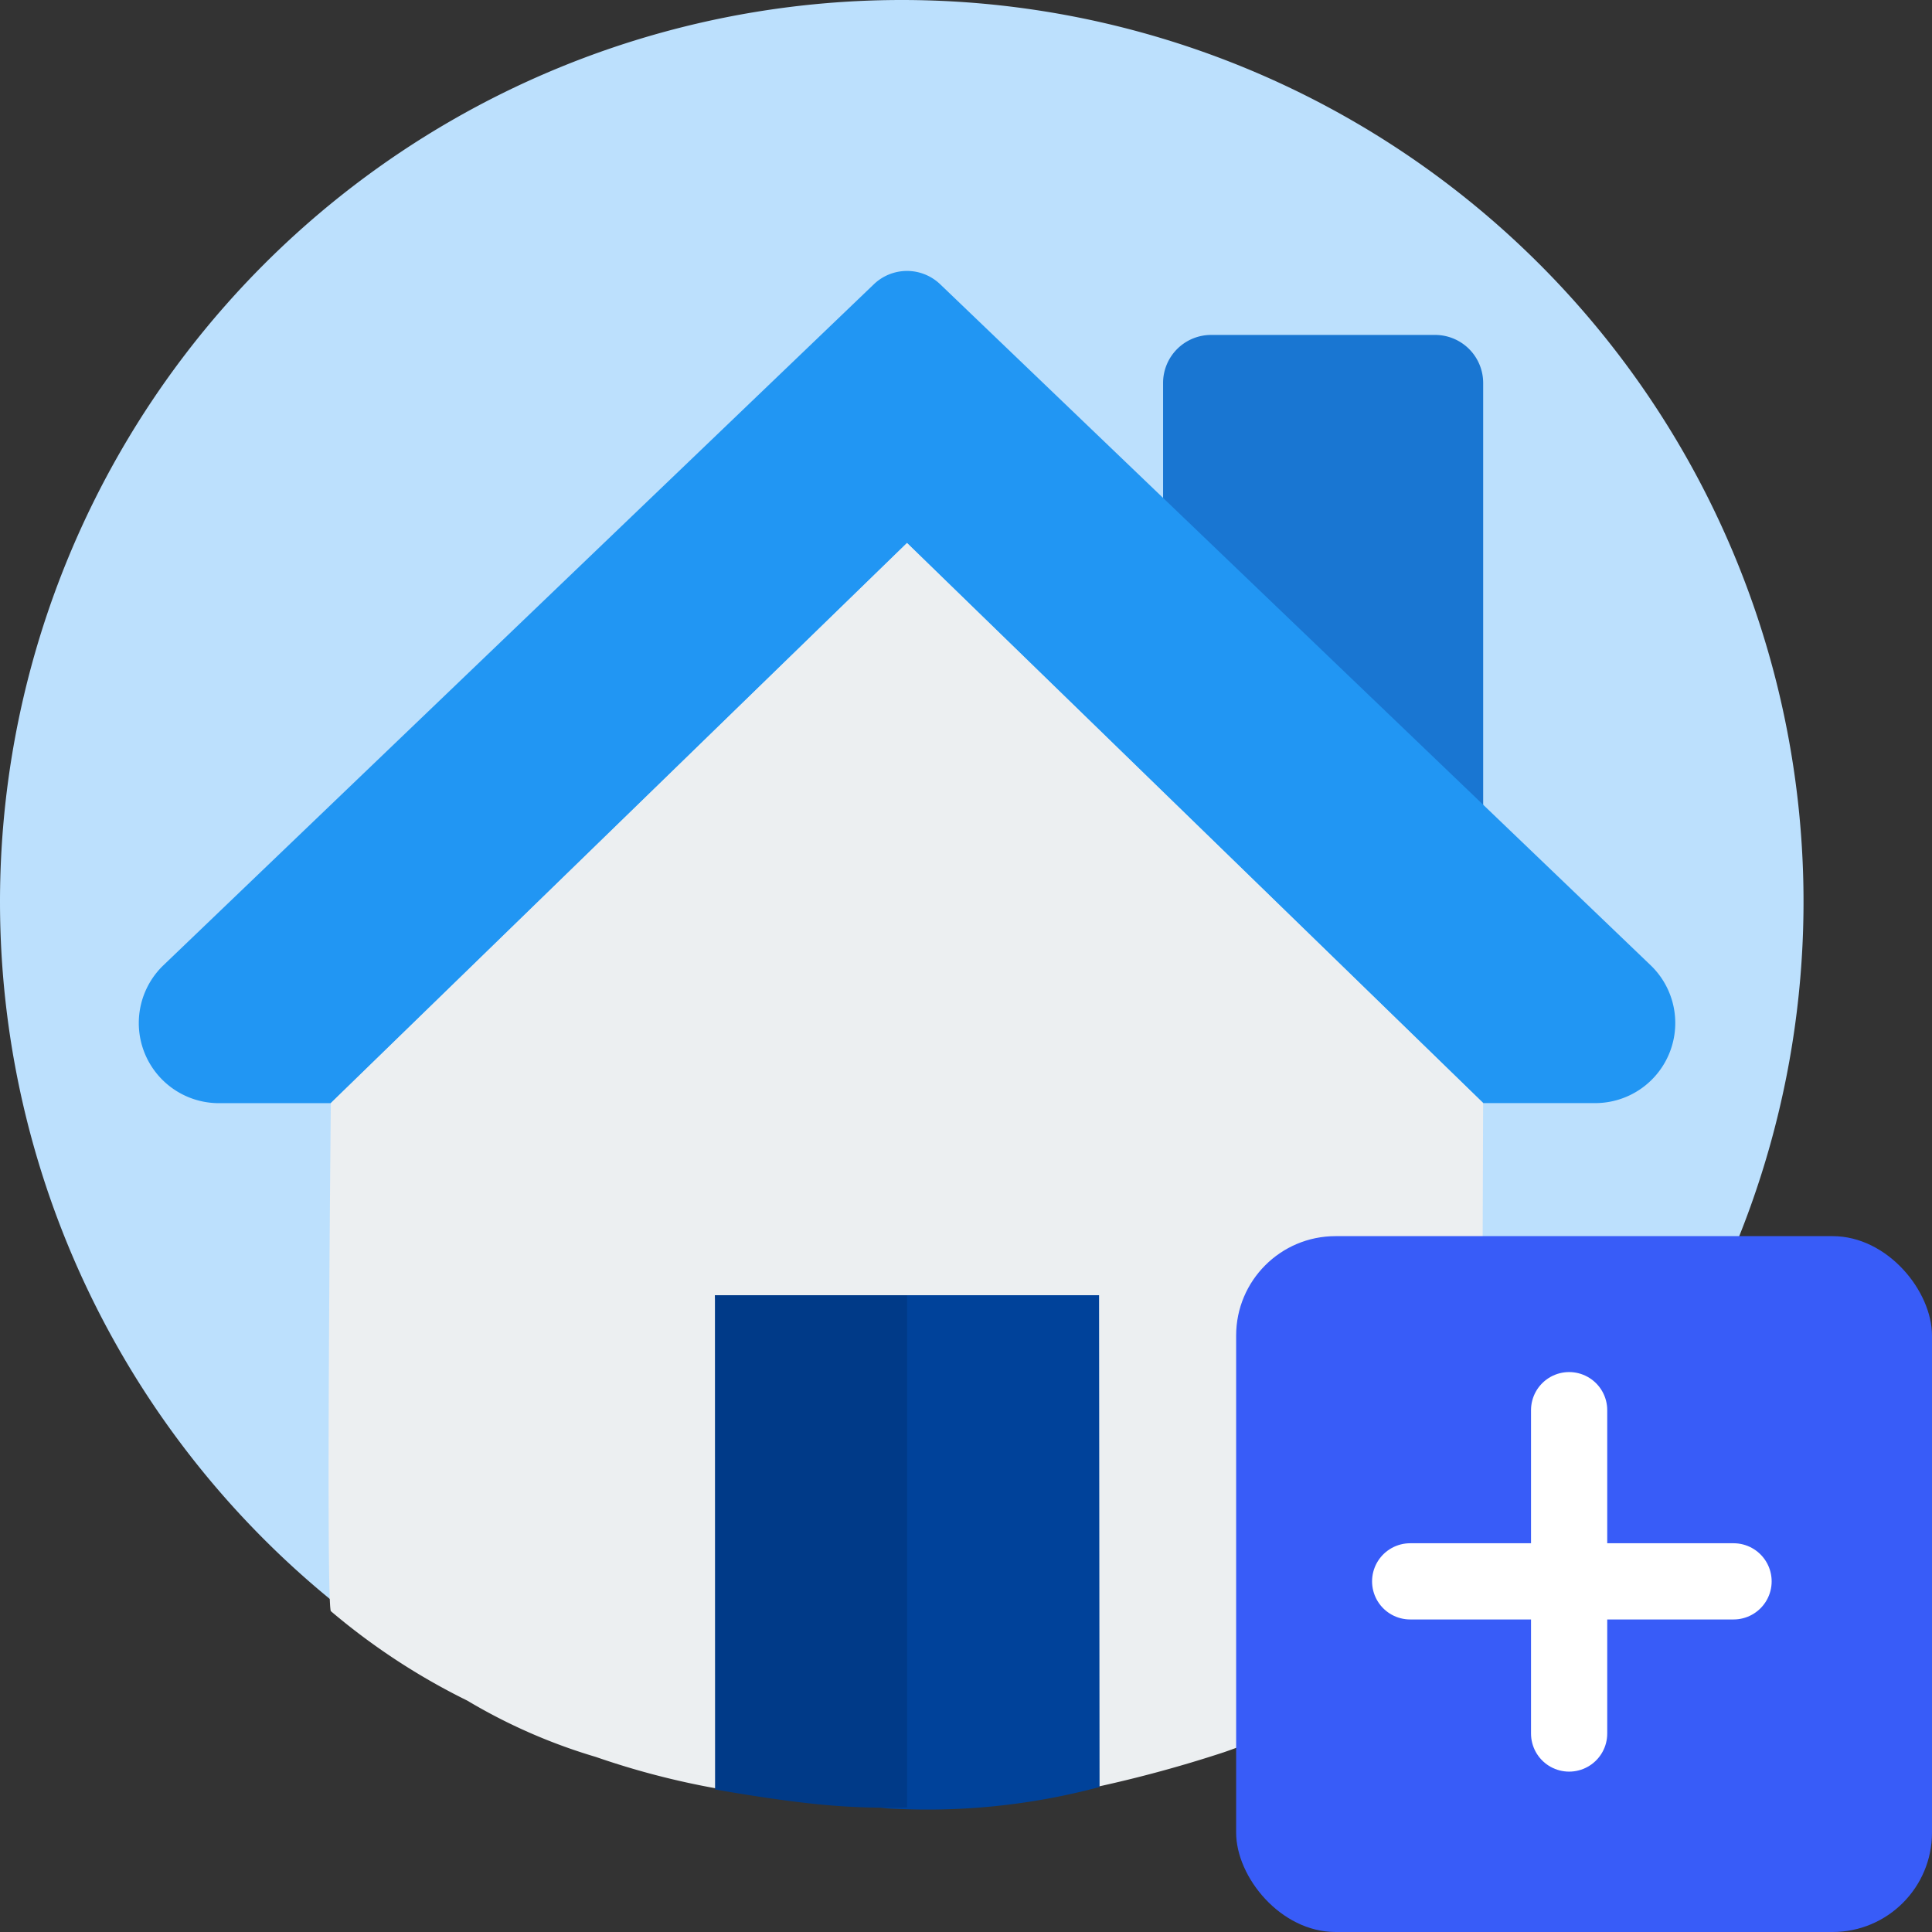 <svg xmlns="http://www.w3.org/2000/svg" width="58.305" height="58.305" viewBox="0 0 58.305 58.305"><rect x="0" y="0" width="58.305" height="58.305" fill="#333333" stroke="none"/><defs><style>.a{fill:#bce0fd;}.b{fill:#1976d2;}.c{fill:#2196f3;}.d{fill:#eceff1;}.e{fill:#00429a;}.f{fill:#003a88;}.g{fill:#385cf8;}.h{fill:none;stroke:#fff;stroke-linecap:round;stroke-width:2.3px;}</style></defs><g transform="translate(0 0)"><path class="a" d="M0,27.214A27.214,27.214,0,1,0,27.214,0,27.217,27.217,0,0,0,0,27.214Z" transform="translate(0 0)"/><g transform="translate(4.188 8.176)"><path class="b" d="M349.543,21.332h-6.762a1.45,1.45,0,0,0-1.449,1.449v6.53a1.443,1.443,0,0,0,.431,1.03l6.762,6.685A1.448,1.448,0,0,0,350.992,36V22.781A1.45,1.45,0,0,0,349.543,21.332Zm0,0" transform="translate(-310.42 -19.4)"/><path class="c" d="M46.369,22.7a2.416,2.416,0,0,1-2.415,2.415H40.572L23.184,8.212,5.8,25.117H2.415a2.418,2.418,0,0,1-1.7-4.134L22.18.407a1.447,1.447,0,0,1,2.009,0L45.634,20.963A2.413,2.413,0,0,1,46.369,22.7Zm0,0" transform="translate(0 -0.001)"/><path class="d" d="M81.283,90.668l-17.388,16.9s-.152,15.006,0,15.335a20.031,20.031,0,0,0,4.118,2.7,16.968,16.968,0,0,0,3.88,1.7,24.044,24.044,0,0,0,3.642.951l11.444-.04a38.737,38.737,0,0,0,3.866-1.052,19.624,19.624,0,0,0,2.987-1.32,21.537,21.537,0,0,0,4.783-3.023l.055-15.252Zm0,0" transform="translate(-58.099 -82.457)"/><path class="e" d="M192,341.332h11.592l.015,14.841a20.078,20.078,0,0,1-6.131.659,4.076,4.076,0,0,1-3.814-2.886Zm0,0" transform="translate(-174.612 -310.42)"/><path class="f" d="M192,341.332h5.8v15.456a20.3,20.3,0,0,1-2.568-.082c-1.449-.135-3.228-.46-3.228-.46Zm0,0" transform="translate(-174.612 -310.42)"/></g><g transform="translate(37.305 37.305)"><rect class="g" width="21" height="21" rx="3"/><g transform="translate(5.252 5.252)"><line class="h" y2="9.758" transform="translate(4.797)"/><line class="h" y2="9.759" transform="translate(9.759 5.166) rotate(90)"/></g></g></g></svg>
